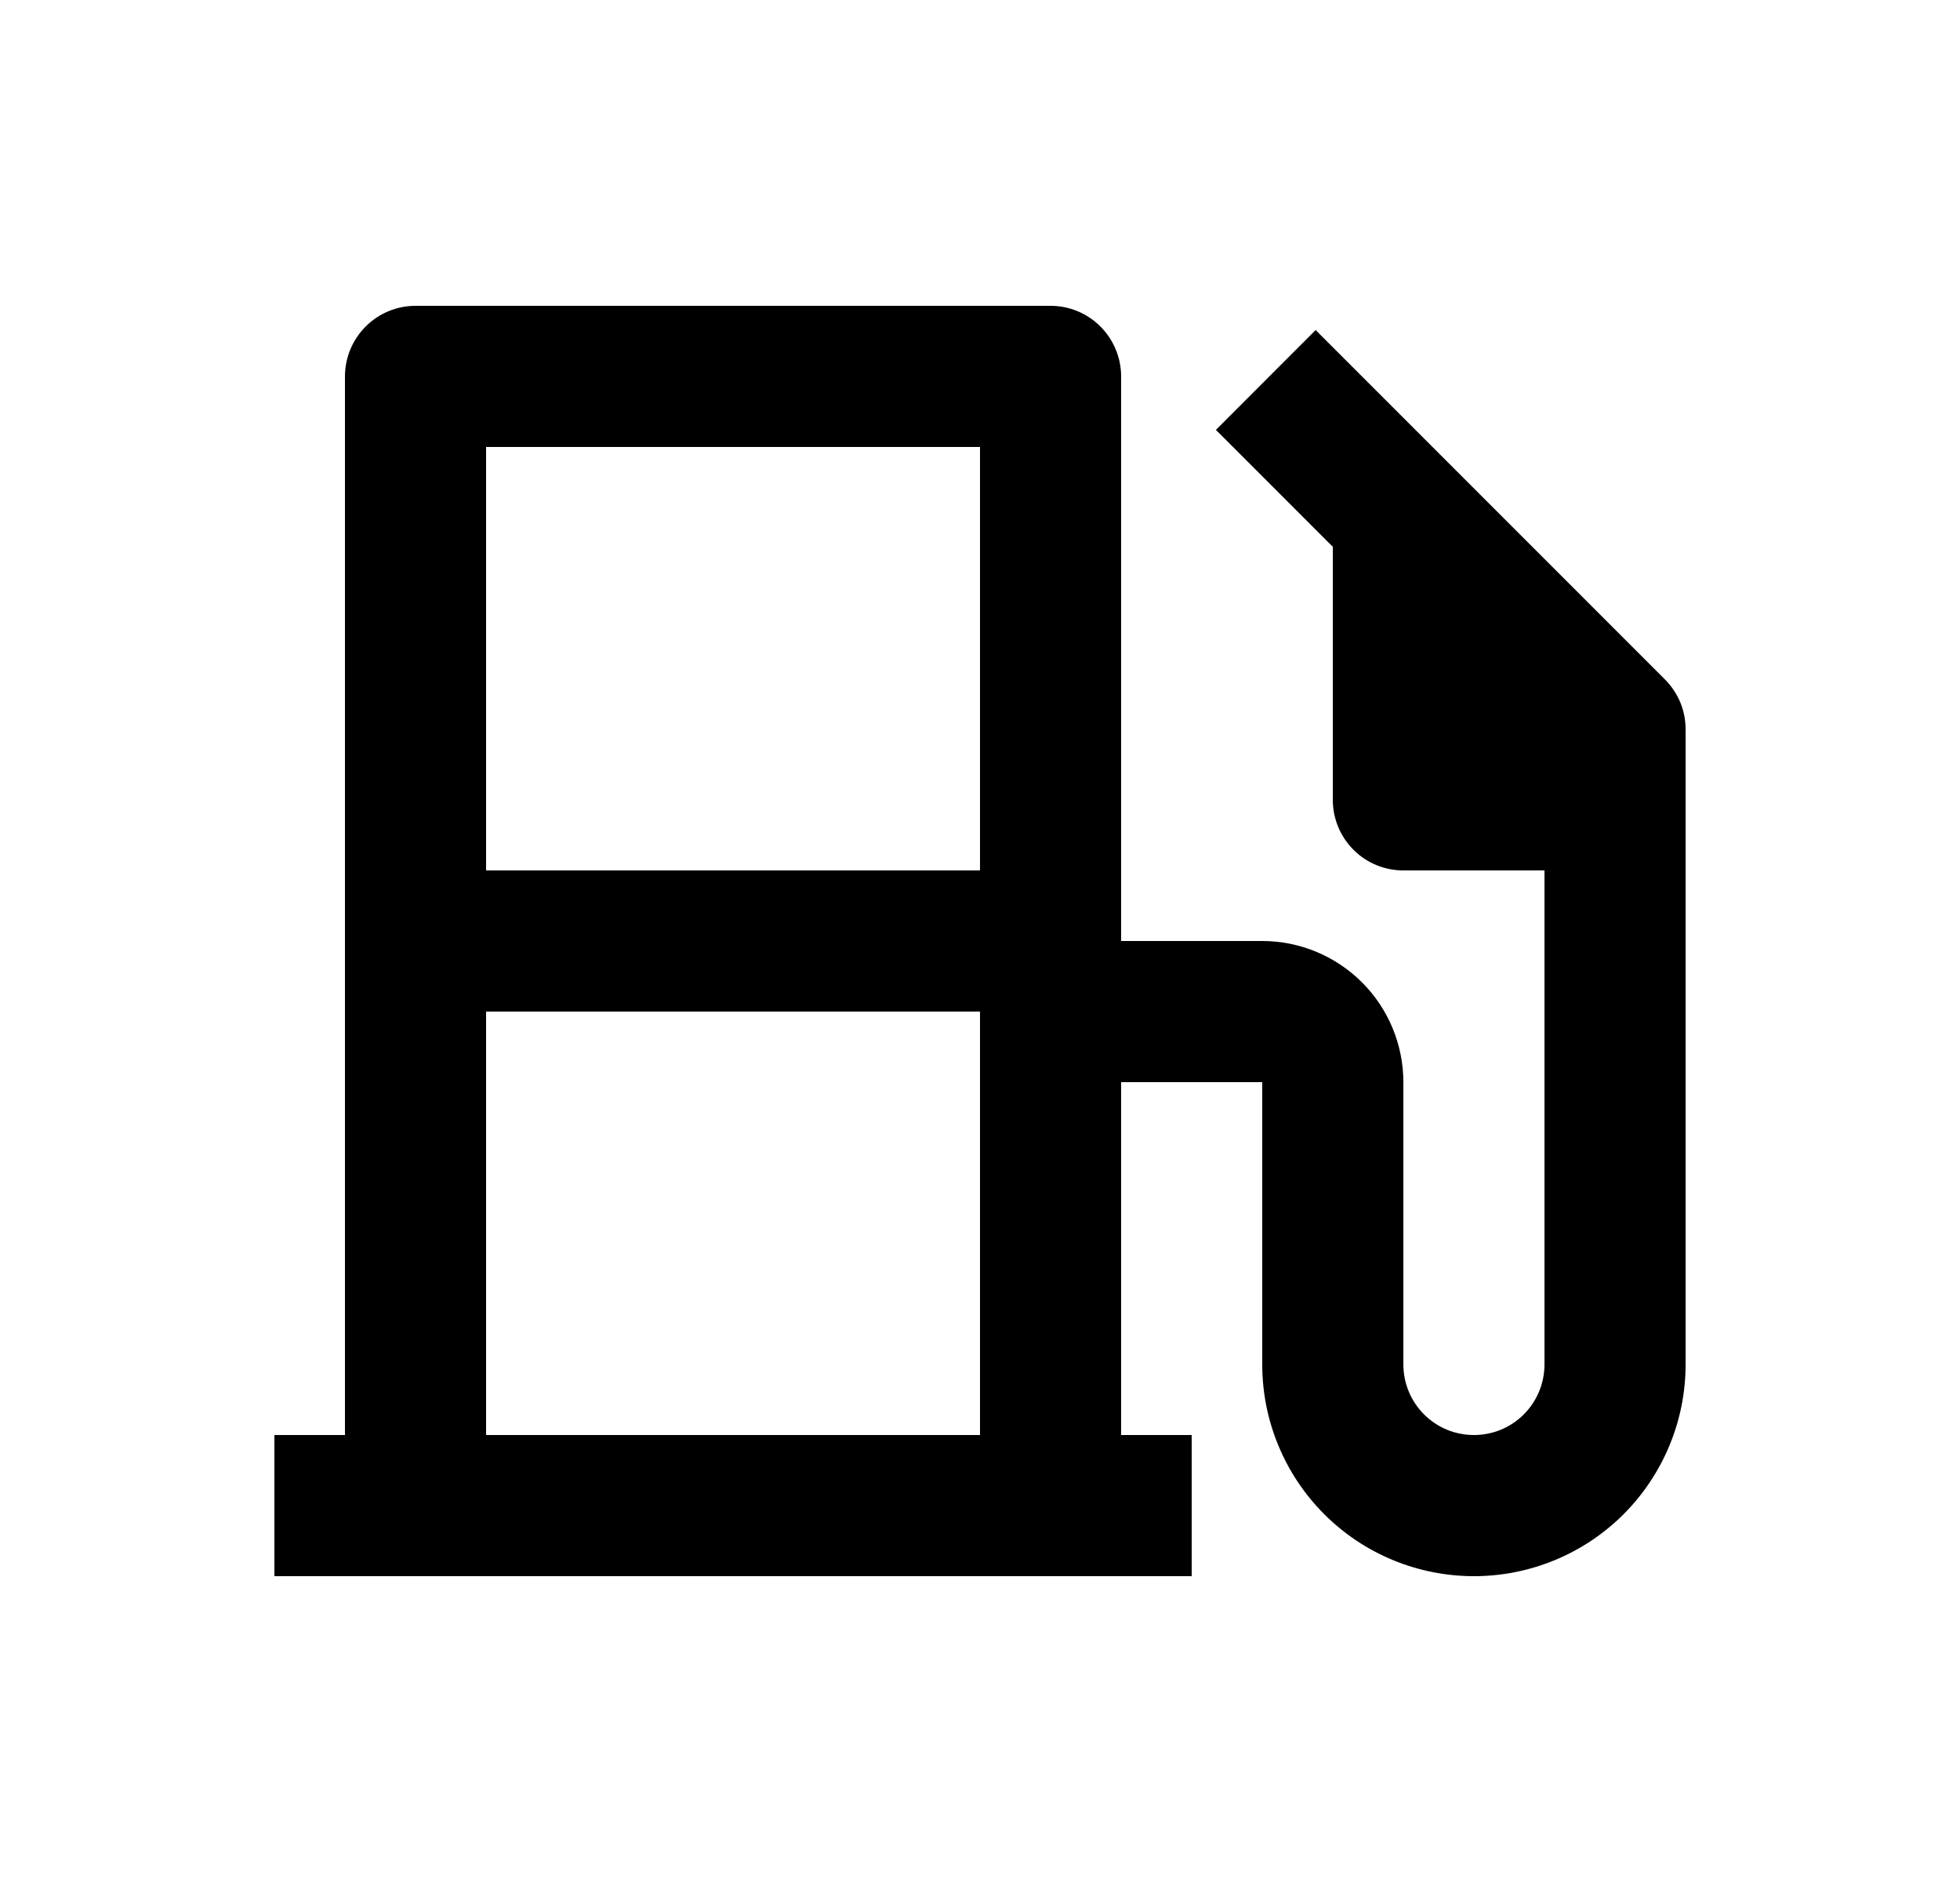 <svg width="25" height="24" viewBox="0 0 25 24" fill="none" xmlns="http://www.w3.org/2000/svg">
<path d="M14.3 18.3H15.2V20.1H3.5V18.3H4.4V4.8C4.4 4.562 4.495 4.333 4.664 4.164C4.832 3.995 5.061 3.9 5.3 3.9H13.4C13.639 3.9 13.868 3.995 14.036 4.164C14.205 4.333 14.3 4.562 14.3 4.8V12H16.1C16.577 12 17.035 12.19 17.373 12.528C17.71 12.865 17.9 13.323 17.9 13.8V17.4C17.9 17.639 17.995 17.868 18.164 18.037C18.332 18.206 18.561 18.3 18.8 18.3C19.039 18.3 19.268 18.206 19.436 18.037C19.605 17.868 19.7 17.639 19.7 17.4V11.1H17.9C17.661 11.1 17.432 11.006 17.264 10.837C17.095 10.668 17 10.439 17 10.2V6.973L15.509 5.482L16.781 4.209L21.236 8.664C21.32 8.748 21.386 8.847 21.432 8.956C21.477 9.065 21.5 9.182 21.5 9.3V17.4C21.5 18.116 21.215 18.803 20.709 19.31C20.203 19.816 19.516 20.1 18.8 20.1C18.084 20.1 17.397 19.816 16.891 19.31C16.384 18.803 16.1 18.116 16.1 17.4V13.8H14.3V18.3ZM6.2 18.3H12.5V12.9H6.2V18.3ZM6.2 5.7V11.1H12.5V5.7H6.2Z" fill="#0A0D14" style="fill:#0A0D14;fill:color(display-p3 0.039 0.051 0.078);fill-opacity:1;"/>
</svg>
